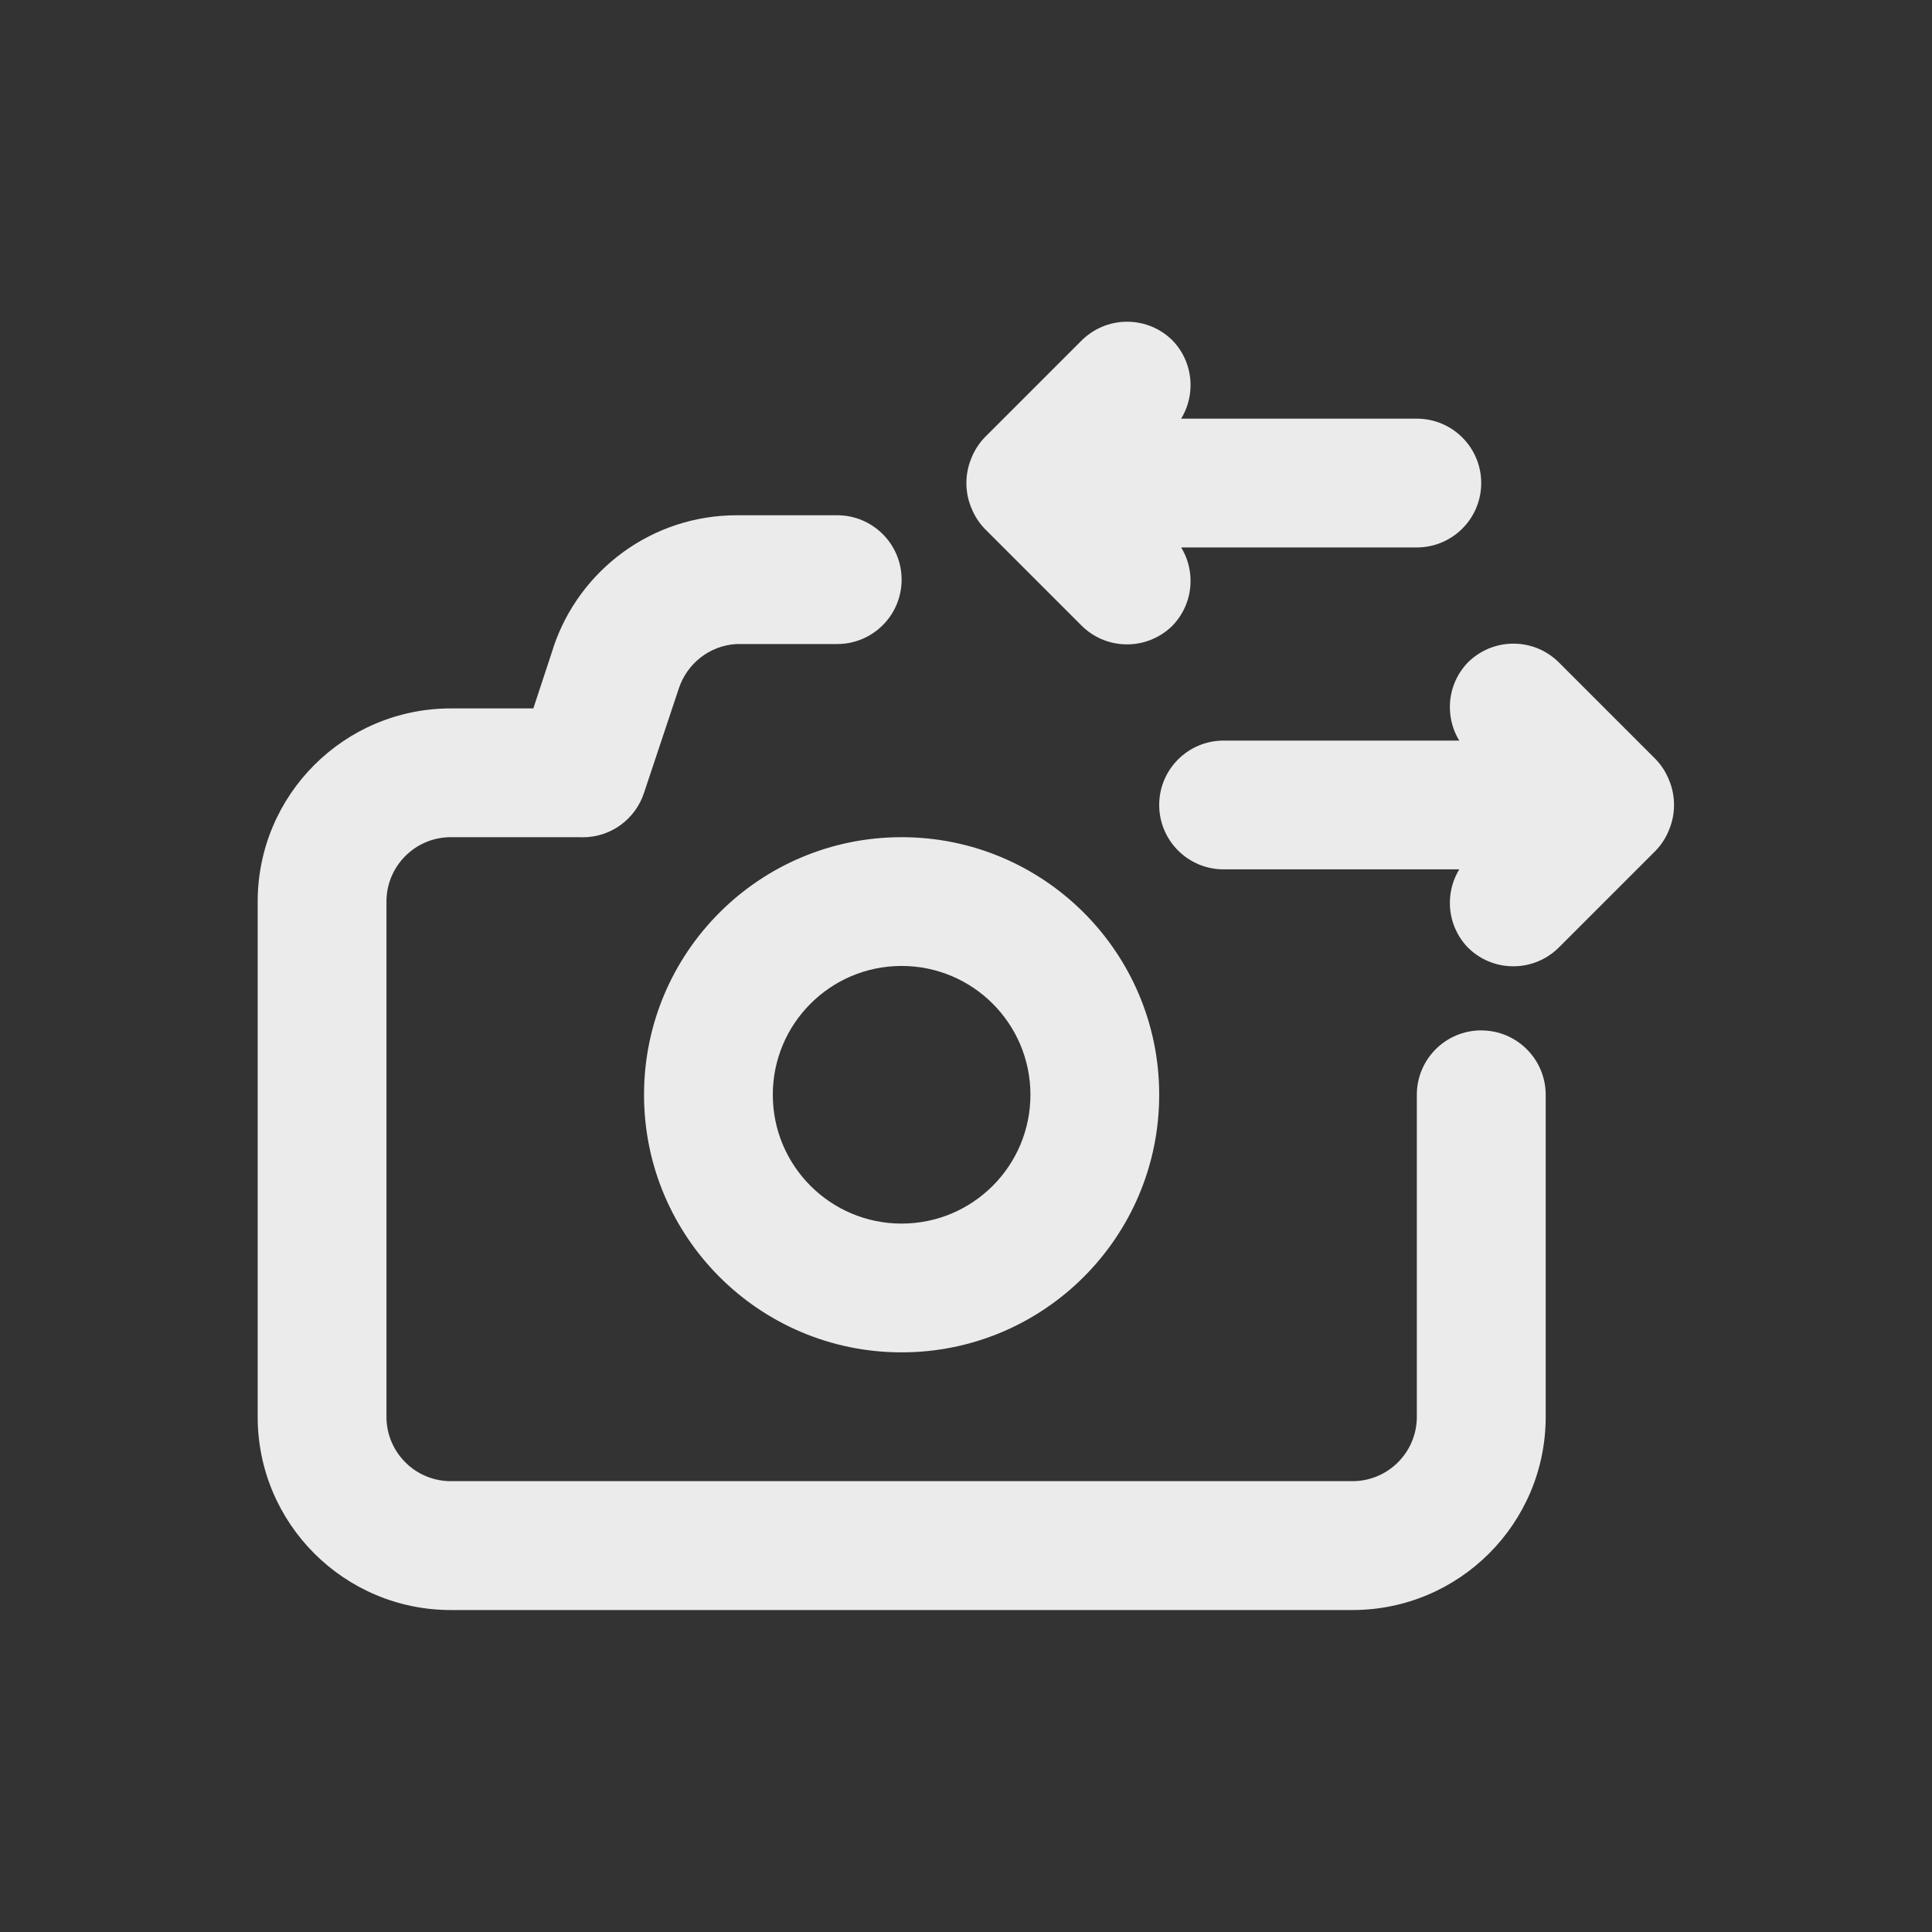 <!-- Generated by IcoMoon.io -->
<svg version="1.1" xmlns="http://www.w3.org/2000/svg" width="40" height="40" viewBox="0 0 40 40">
<rect x="0" y="0" width="40" height="40" fill="#333333" stroke="none"/>
<title>camera-change</title>
<path fill="#ebebeb" d="M20.387 10.947l2 2c0.242 0.244 0.577 0.394 0.947 0.394s0.705-0.151 0.947-0.394l0-0c0.228-0.239 0.368-0.563 0.368-0.92 0-0.256-0.072-0.496-0.198-0.699l0.003 0.006h4.88c0.736 0 1.333-0.597 1.333-1.333s-0.597-1.333-1.333-1.333v0h-4.88c0.122-0.198 0.195-0.437 0.195-0.694 0-0.357-0.14-0.681-0.368-0.92l0.001 0.001c-0.242-0.244-0.577-0.394-0.947-0.394s-0.705 0.151-0.947 0.394l-2 2c-0.118 0.123-0.213 0.269-0.277 0.431l-0.003 0.009c-0.063 0.15-0.1 0.324-0.1 0.507s0.037 0.357 0.103 0.515l-0.003-0.009c0.067 0.171 0.162 0.317 0.28 0.44l-0-0zM34.56 16.16c-0.067-0.171-0.162-0.317-0.28-0.44l0 0-2-2c-0.242-0.244-0.577-0.394-0.947-0.394s-0.705 0.151-0.947 0.394l-0 0c-0.228 0.239-0.368 0.563-0.368 0.92 0 0.256 0.072 0.496 0.198 0.699l-0.003-0.006h-4.88c-0.736 0-1.333 0.597-1.333 1.333s0.597 1.333 1.333 1.333v0h4.88c-0.122 0.198-0.195 0.437-0.195 0.694 0 0.357 0.14 0.681 0.368 0.92l-0.001-0.001c0.242 0.244 0.577 0.394 0.947 0.394s0.705-0.151 0.947-0.394l2-2c0.118-0.123 0.213-0.269 0.277-0.431l0.003-0.009c0.063-0.15 0.1-0.324 0.1-0.507s-0.037-0.357-0.103-0.515l0.003 0.009zM18.667 17.333c-2.946 0-5.333 2.388-5.333 5.333s2.388 5.333 5.333 5.333c2.946 0 5.333-2.388 5.333-5.333v0c0-2.946-2.388-5.333-5.333-5.333v0zM18.667 25.333c-1.473 0-2.667-1.194-2.667-2.667s1.194-2.667 2.667-2.667c1.473 0 2.667 1.194 2.667 2.667v0c0 1.473-1.194 2.667-2.667 2.667v0zM30.667 21.333c-0.736 0-1.333 0.597-1.333 1.333v0 6.667c0 0.736-0.597 1.333-1.333 1.333v0h-18.667c-0.736 0-1.333-0.597-1.333-1.333v0-10.667c0-0.736 0.597-1.333 1.333-1.333v0h2.667c0.019 0.001 0.042 0.002 0.065 0.002 0.589 0 1.089-0.382 1.265-0.912l0.003-0.009 0.72-2.16c0.172-0.518 0.639-0.89 1.197-0.92l0.003-0h2.080c0.736 0 1.333-0.597 1.333-1.333s-0.597-1.333-1.333-1.333v0h-2.080c-0 0-0.001 0-0.001 0-1.761 0-3.256 1.138-3.79 2.718l-0.008 0.028-0.413 1.253h-1.707c-2.209 0-4 1.791-4 4v0 10.667c0 2.209 1.791 4 4 4v0h18.667c2.209 0 4-1.791 4-4v0-6.667c0-0.736-0.597-1.333-1.333-1.333v0z"></path>
</svg>
